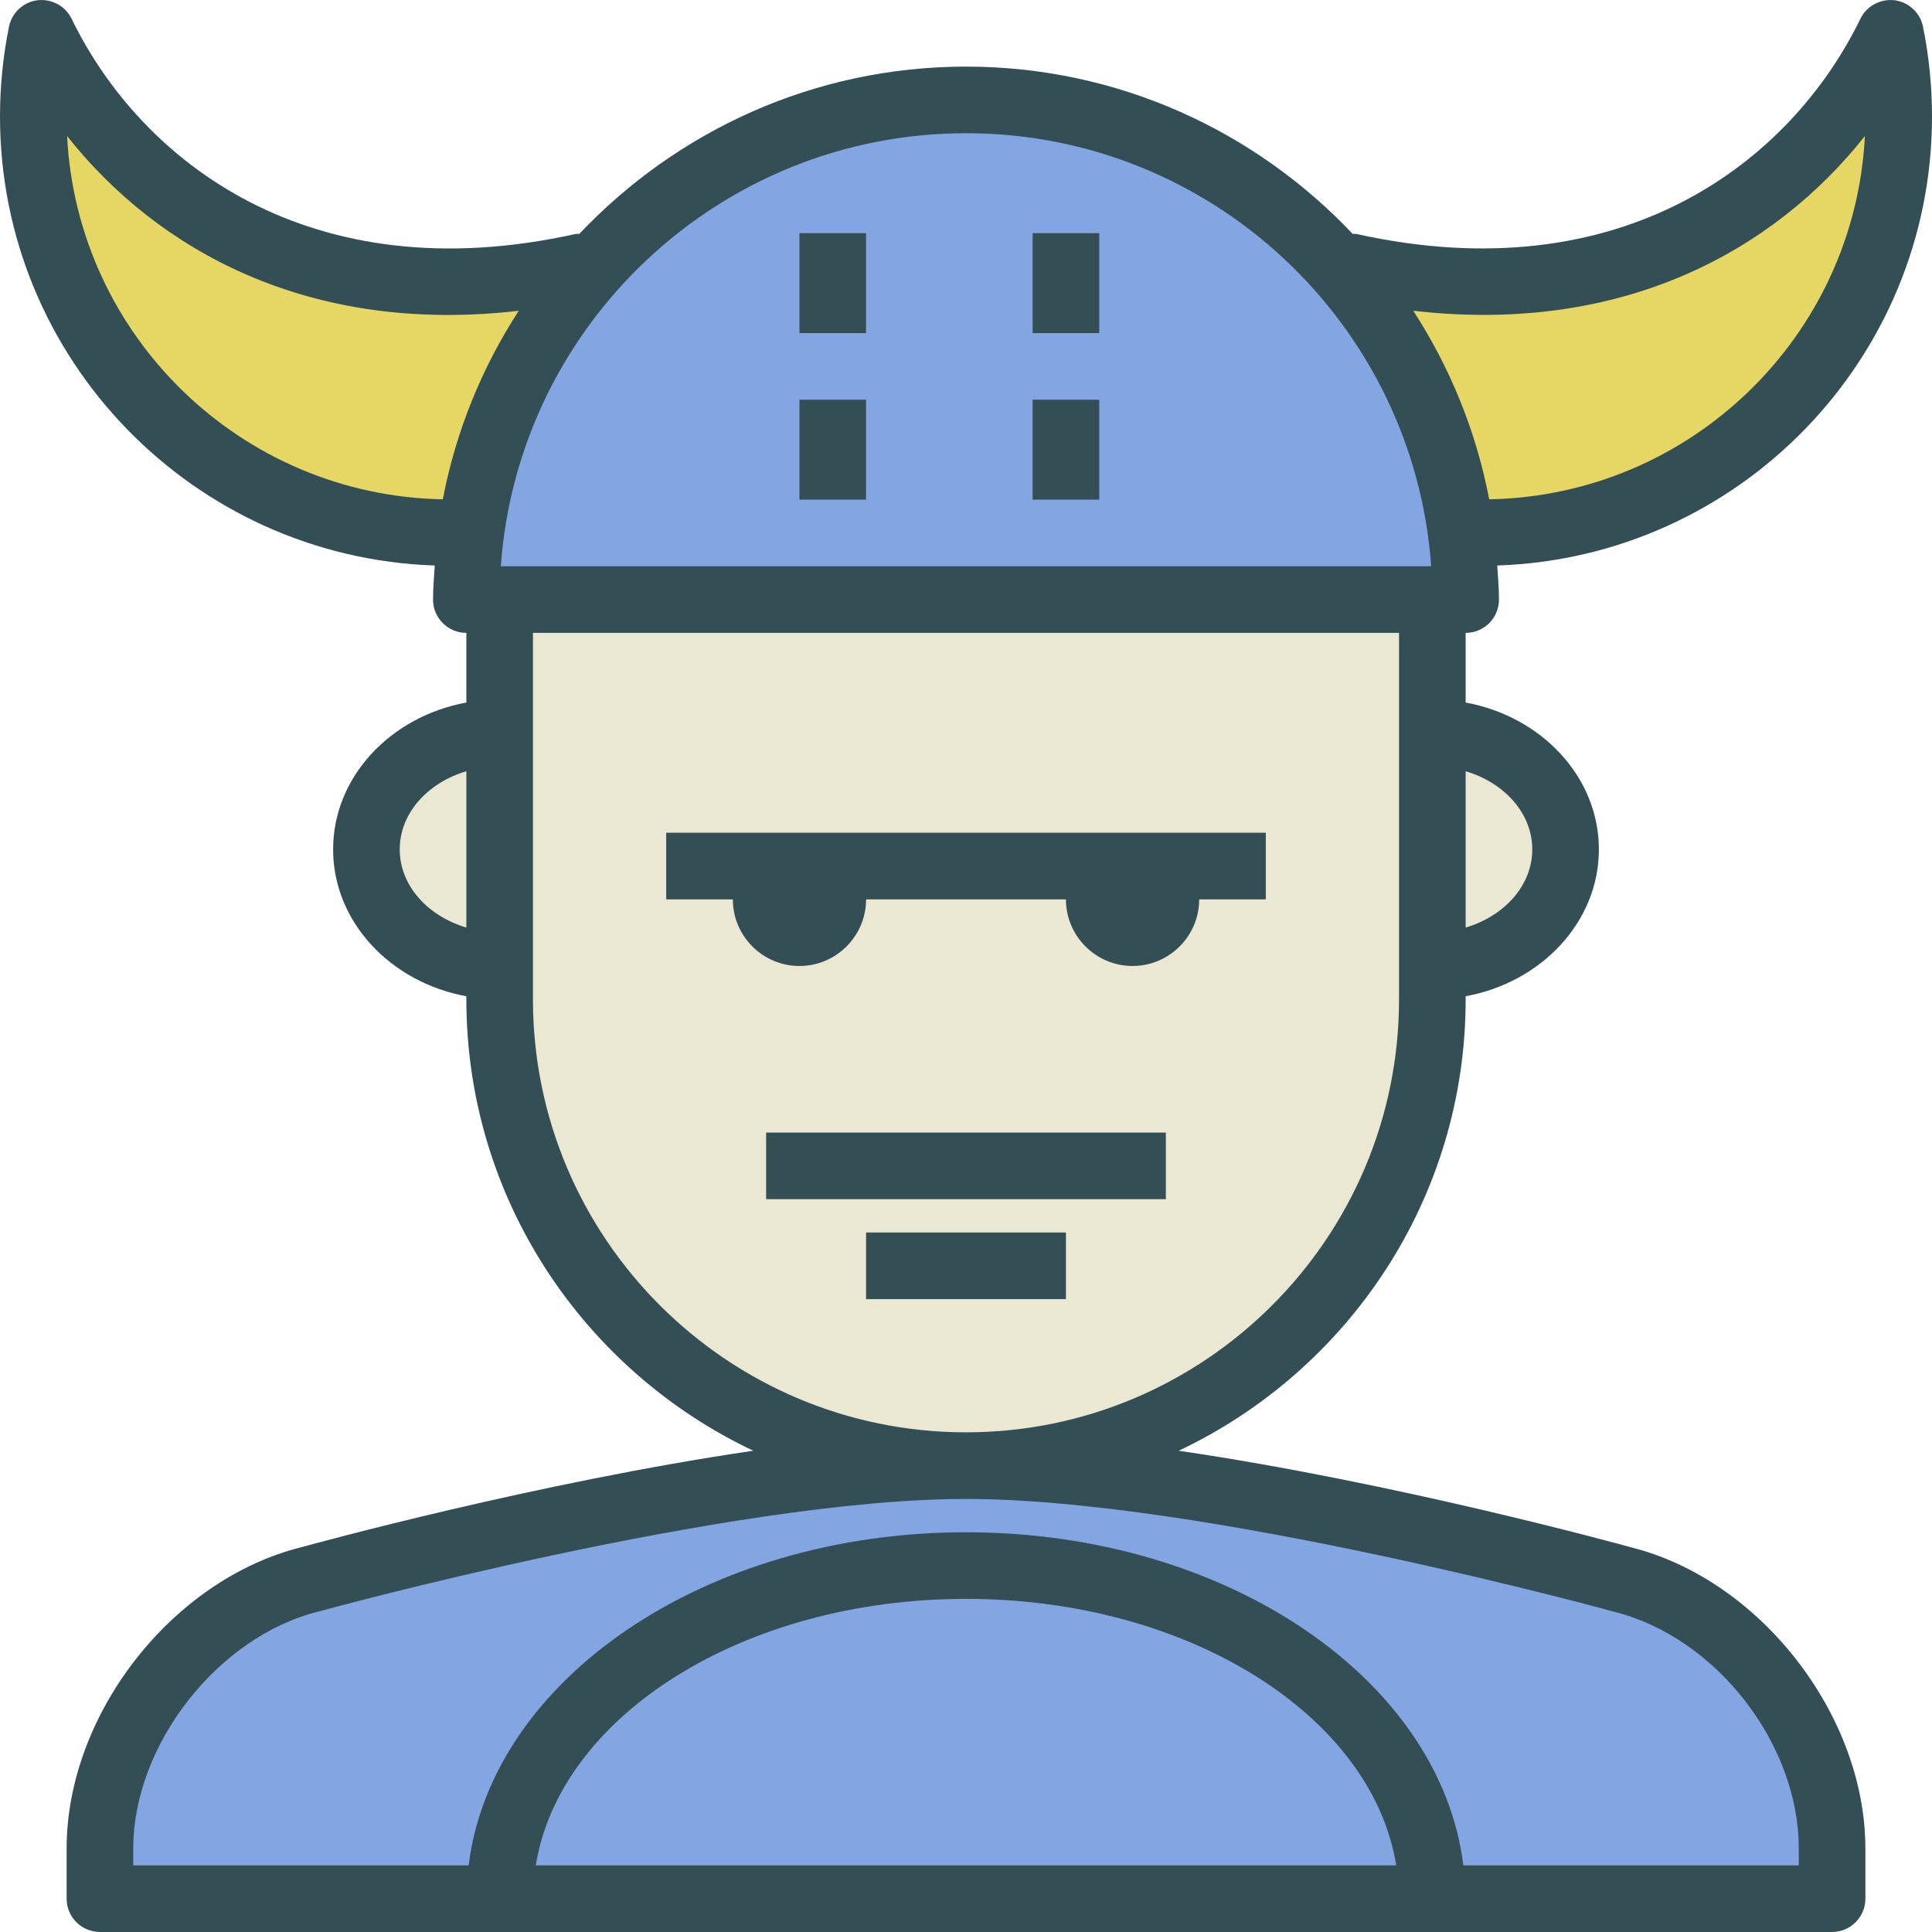 <?xml version="1.0" encoding="iso-8859-1"?>
<!-- Generator: Adobe Illustrator 19.0.0, SVG Export Plug-In . SVG Version: 6.00 Build 0)  -->
<svg version="1.1" id="Layer_1" xmlns="http://www.w3.org/2000/svg" xmlns:xlink="http://www.w3.org/1999/xlink" x="0px" y="0px"
	 viewBox="0 0 512 512" style="enable-background:new 0 0 512 512;" xml:space="preserve">
<path style="fill:#334F55;" d="M432.319,410.073c-3.34-0.921-62.829-17.235-119.945-25.611
	c44.859-21.223,76.039-66.786,76.039-119.605v-0.838c20.121-3.691,35.31-19.737,35.31-38.921s-15.19-35.23-35.31-38.921V167.72
	c4.875,0,8.828-3.948,8.828-8.828c0-3.048-0.266-6.028-0.457-9.028C460.656,147.752,512,95.272,512,30.892
	c0-8.026-0.802-16.043-2.384-23.828c-0.754-3.707-3.789-6.526-7.543-7c-3.711-0.422-7.392,1.5-9.047,4.905
	c-18.384,37.828-63.116,72.698-133.595,57.026c-0.325-0.07-0.633,0.019-0.956-0.015C332.712,34.753,296.353,17.651,256,17.651
	c-40.354,0-76.712,17.102-102.475,44.331c-0.323,0.033-0.631-0.055-0.956,0.014C82.099,77.685,37.358,42.806,18.974,4.97
	c-1.655-3.414-5.328-5.336-9.047-4.905c-3.754,0.474-6.789,3.293-7.543,7C0.802,14.849,0,22.866,0,30.892
	c0,64.38,51.344,116.86,115.216,118.972c-0.191,3-0.457,5.98-0.457,9.028c0,4.879,3.953,8.828,8.828,8.828v18.458
	c-20.121,3.691-35.31,19.736-35.31,38.921s15.19,35.23,35.31,38.921v0.838c0,52.817,31.178,98.378,76.035,119.602
	c-57.061,8.364-116.418,24.643-119.578,25.518c-34.401,8.466-62.388,44.31-62.388,79.905v13.284c0,4.879,3.953,8.828,8.828,8.828
	h97.103h17.655h229.517h17.655h97.103c4.875,0,8.828-3.948,8.828-8.828v-13.284C494.345,454.478,466.431,418.651,432.319,410.073z"
	/>
<path style="fill:#EAE8D2;" d="M141.241,264.858v-0.034v-17.655V203.03v-17.655V167.72h229.517v17.655v17.655v44.138v17.655v0.034
	c0,63.259-51.479,114.724-114.759,114.724S141.241,328.116,141.241,264.858z"/>
<g>
	<rect x="229.517" y="326.625" style="fill:#334F55;" width="52.966" height="17.655"/>
	<rect x="203.034" y="300.143" style="fill:#334F55;" width="105.931" height="17.655"/>
</g>
<path style="fill:#EAE8D2;" d="M406.069,225.099c0,9.58-7.402,17.668-17.655,20.714v-41.428
	C398.667,207.431,406.069,215.519,406.069,225.099z"/>
<path style="fill:#E6D764;" d="M494.216,36.056c-2.667,52.979-46.158,95.309-99.565,96.264
	c-3.469-18.129-10.424-35.004-20.123-49.971C430.334,88.794,470.43,66.129,494.216,36.056z"/>
<path style="fill:#83A6E2;" d="M256,35.306c65.177,0,118.728,50.716,123.276,114.759H132.724
	C137.272,86.022,190.823,35.306,256,35.306z"/>
<path style="fill:#E6D764;" d="M17.784,36.056c23.785,30.08,63.873,52.766,119.683,46.302c-9.696,14.965-16.65,31.837-20.118,49.962
	C63.942,131.365,20.452,89.034,17.784,36.056z"/>
<path style="fill:#EAE8D2;" d="M105.931,225.099c0-9.58,7.402-17.668,17.655-20.714v41.428
	C113.333,242.767,105.931,234.679,105.931,225.099z"/>
<g>
	<path style="fill:#83A6E2;" d="M141.993,494.34c6.369-39.667,55.04-70.621,114.007-70.621s107.637,30.954,114.007,70.621H141.993z"
		/>
	<path style="fill:#83A6E2;" d="M476.69,494.34h-88.886c-6.109-49.416-62.854-88.276-131.804-88.276s-125.694,38.86-131.804,88.276
		H35.31v-4.457c0-27.491,22.418-56.233,49.194-62.828c1.082-0.302,108.664-29.819,171.496-29.819
		c62.797,0,170.539,29.552,171.815,29.905c26.953,6.776,48.875,34.922,48.875,62.741V494.34z"/>
</g>
<g>
	<path style="fill:#334F55;" d="M176.552,220.685v17.655h17.655c0,9.733,7.918,17.655,17.655,17.655
		c9.737,0,17.655-7.922,17.655-17.655h52.966c0,9.733,7.918,17.655,17.655,17.655s17.655-7.922,17.655-17.655h17.655v-17.655
		H176.552z"/>
	<rect x="211.862" y="105.927" style="fill:#334F55;" width="17.655" height="26.483"/>
	<rect x="273.655" y="105.927" style="fill:#334F55;" width="17.655" height="26.483"/>
	<rect x="211.862" y="61.789" style="fill:#334F55;" width="17.655" height="26.483"/>
	<rect x="273.655" y="61.789" style="fill:#334F55;" width="17.655" height="26.483"/>
</g>
<g>
</g>
<g>
</g>
<g>
</g>
<g>
</g>
<g>
</g>
<g>
</g>
<g>
</g>
<g>
</g>
<g>
</g>
<g>
</g>
<g>
</g>
<g>
</g>
<g>
</g>
<g>
</g>
<g>
</g>
</svg>
